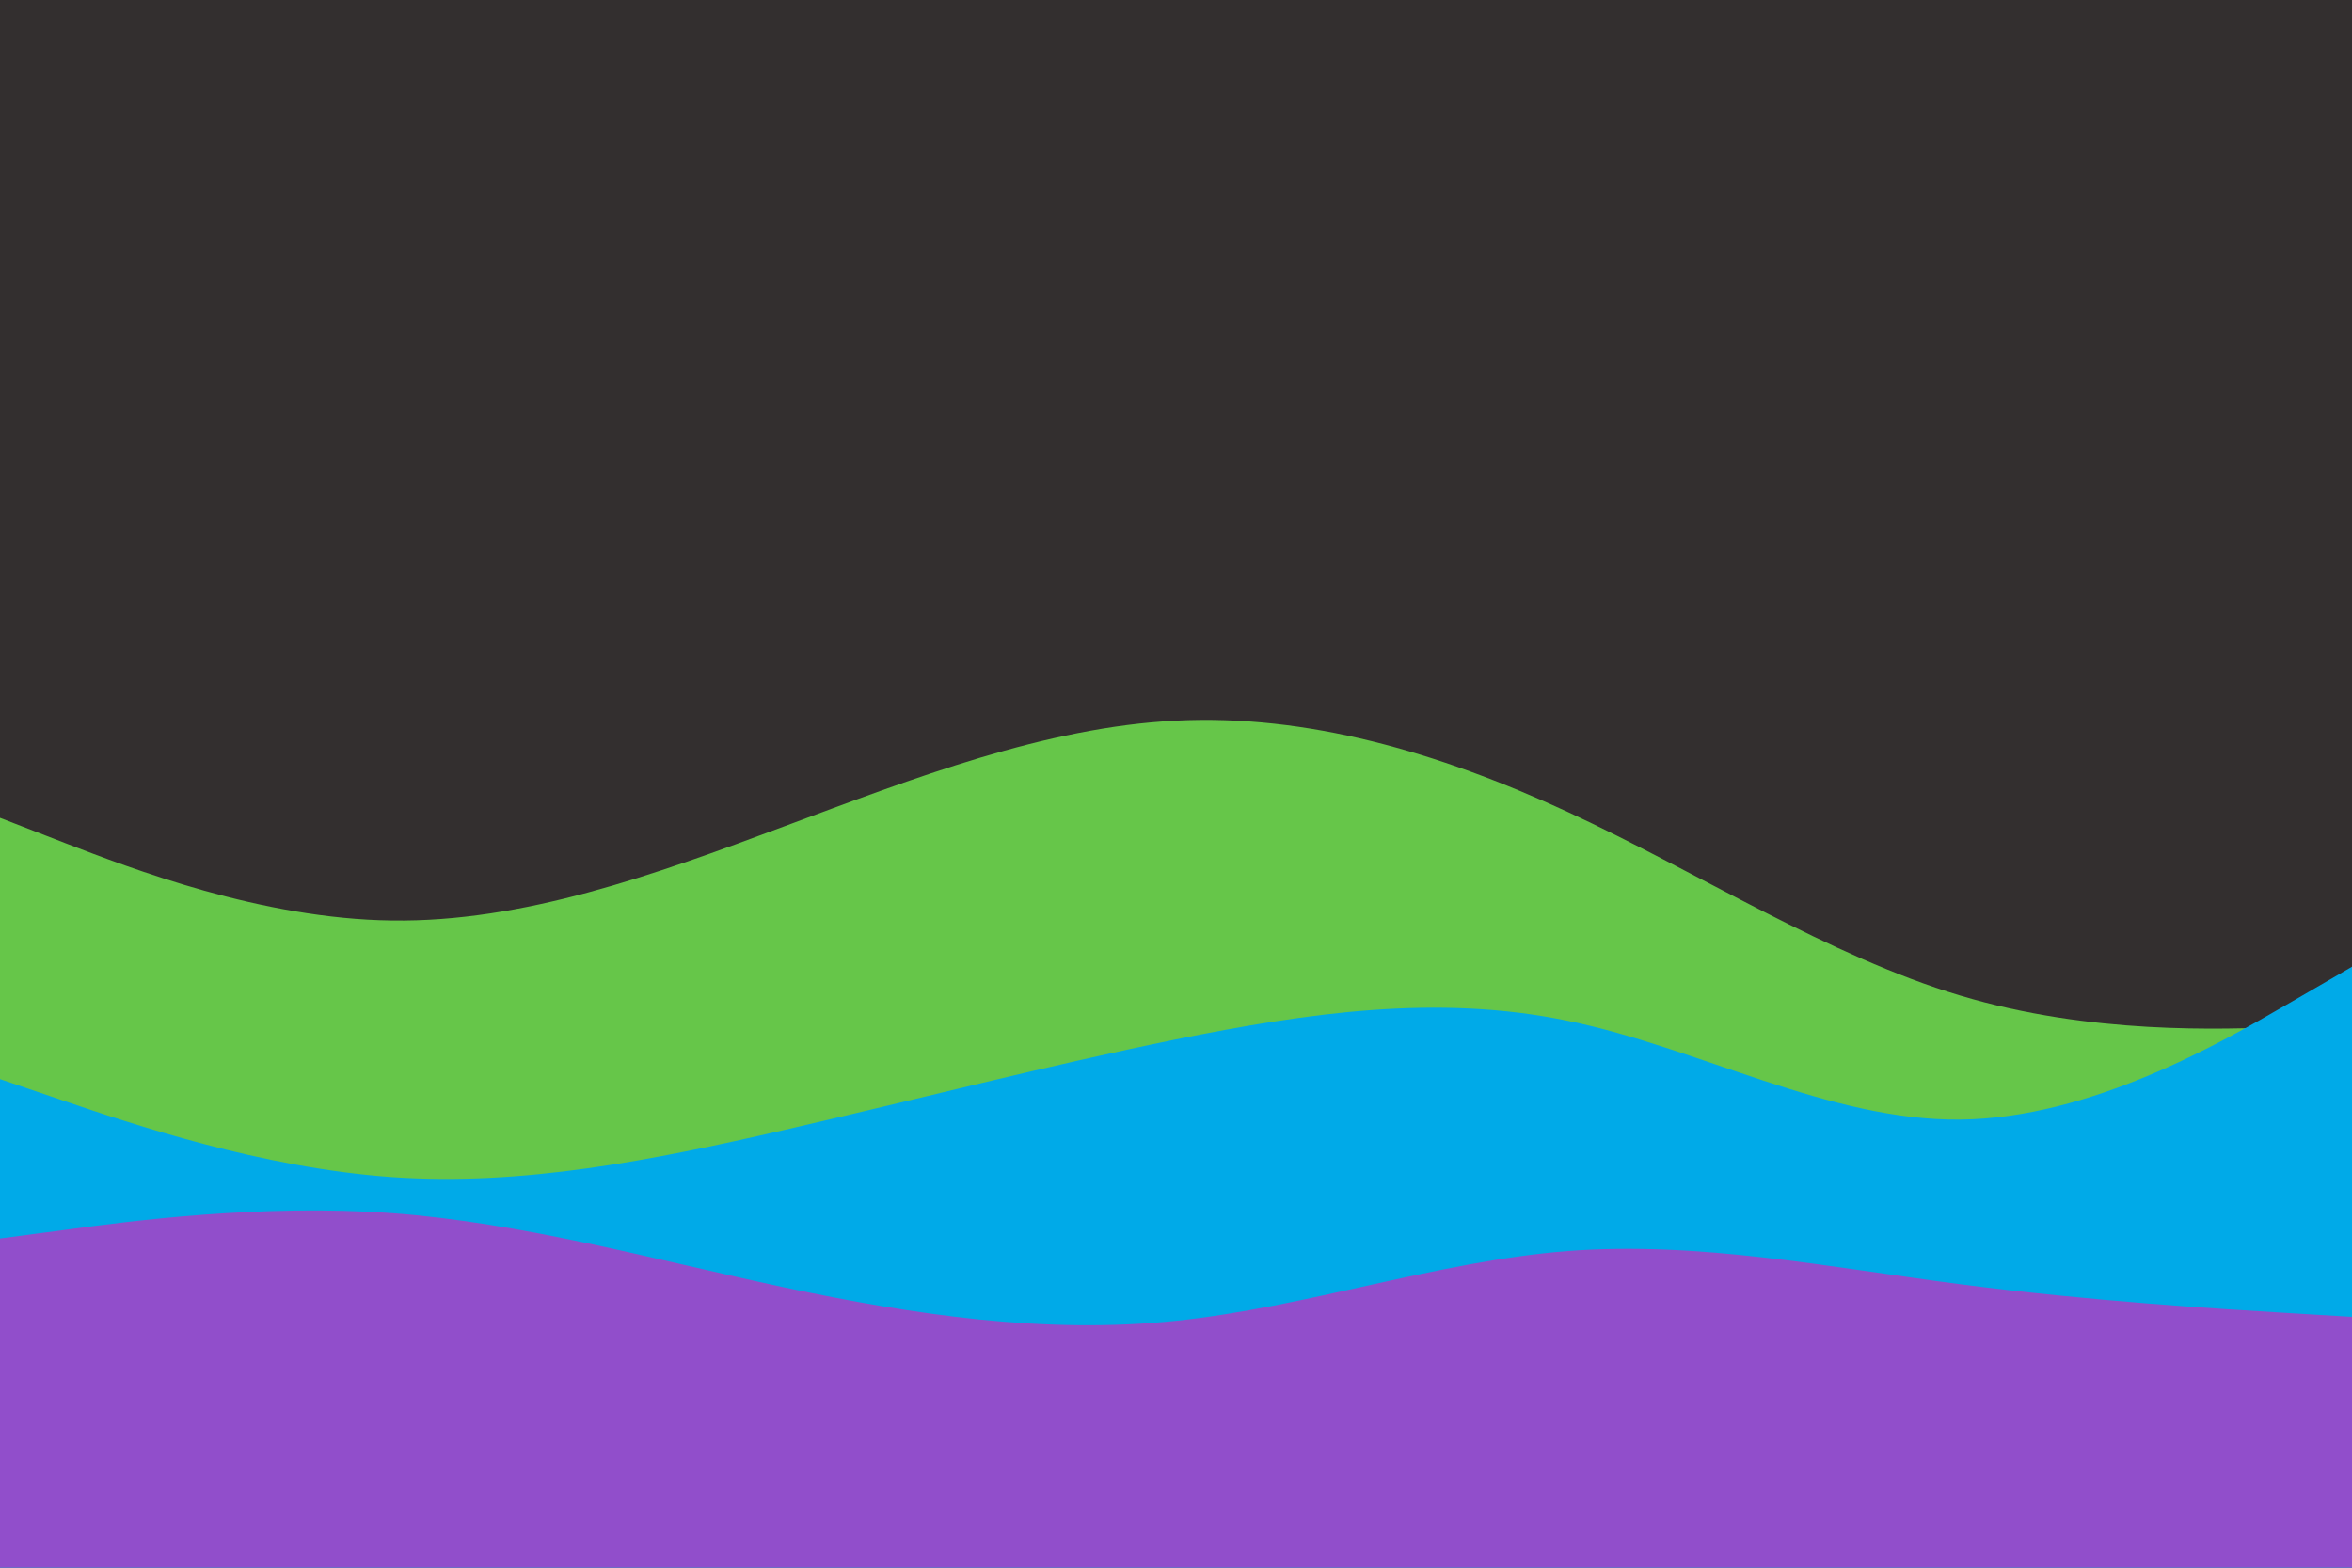 <svg id="visual" viewBox="0 0 900 600" width="900" height="600" xmlns="http://www.w3.org/2000/svg" xmlns:xlink="http://www.w3.org/1999/xlink" version="1.1"><rect x="0" y="0" width="900" height="600" fill="#332f2f"></rect><path d="M0 313L25 322.7C50 332.3 100 351.7 150 352.3C200 353 250 335 300 316.3C350 297.7 400 278.3 450 275.8C500 273.3 550 287.7 600 310.8C650 334 700 366 750 381C800 396 850 394 875 393L900 392L900 601L875 601C850 601 800 601 750 601C700 601 650 601 600 601C550 601 500 601 450 601C400 601 350 601 300 601C250 601 200 601 150 601C100 601 50 601 25 601L0 601Z" fill="#66c649"></path><path d="M0 413L25 421.5C50 430 100 447 150 450.5C200 454 250 444 300 432.5C350 421 400 408 450 397.8C500 387.7 550 380.3 600 390.7C650 401 700 429 750 428.5C800 428 850 399 875 384.5L900 370L900 601L875 601C850 601 800 601 750 601C700 601 650 601 600 601C550 601 500 601 450 601C400 601 350 601 300 601C250 601 200 601 150 601C100 601 50 601 25 601L0 601Z" fill="#00aae8"></path><path d="M0 474L25 470.7C50 467.3 100 460.7 150 464.3C200 468 250 482 300 492.7C350 503.3 400 510.7 450 505.5C500 500.3 550 482.7 600 478.8C650 475 700 485 750 491.5C800 498 850 501 875 502.5L900 504L900 601L875 601C850 601 800 601 750 601C700 601 650 601 600 601C550 601 500 601 450 601C400 601 350 601 300 601C250 601 200 601 150 601C100 601 50 601 25 601L0 601Z" fill="#914ecb"></path></svg>